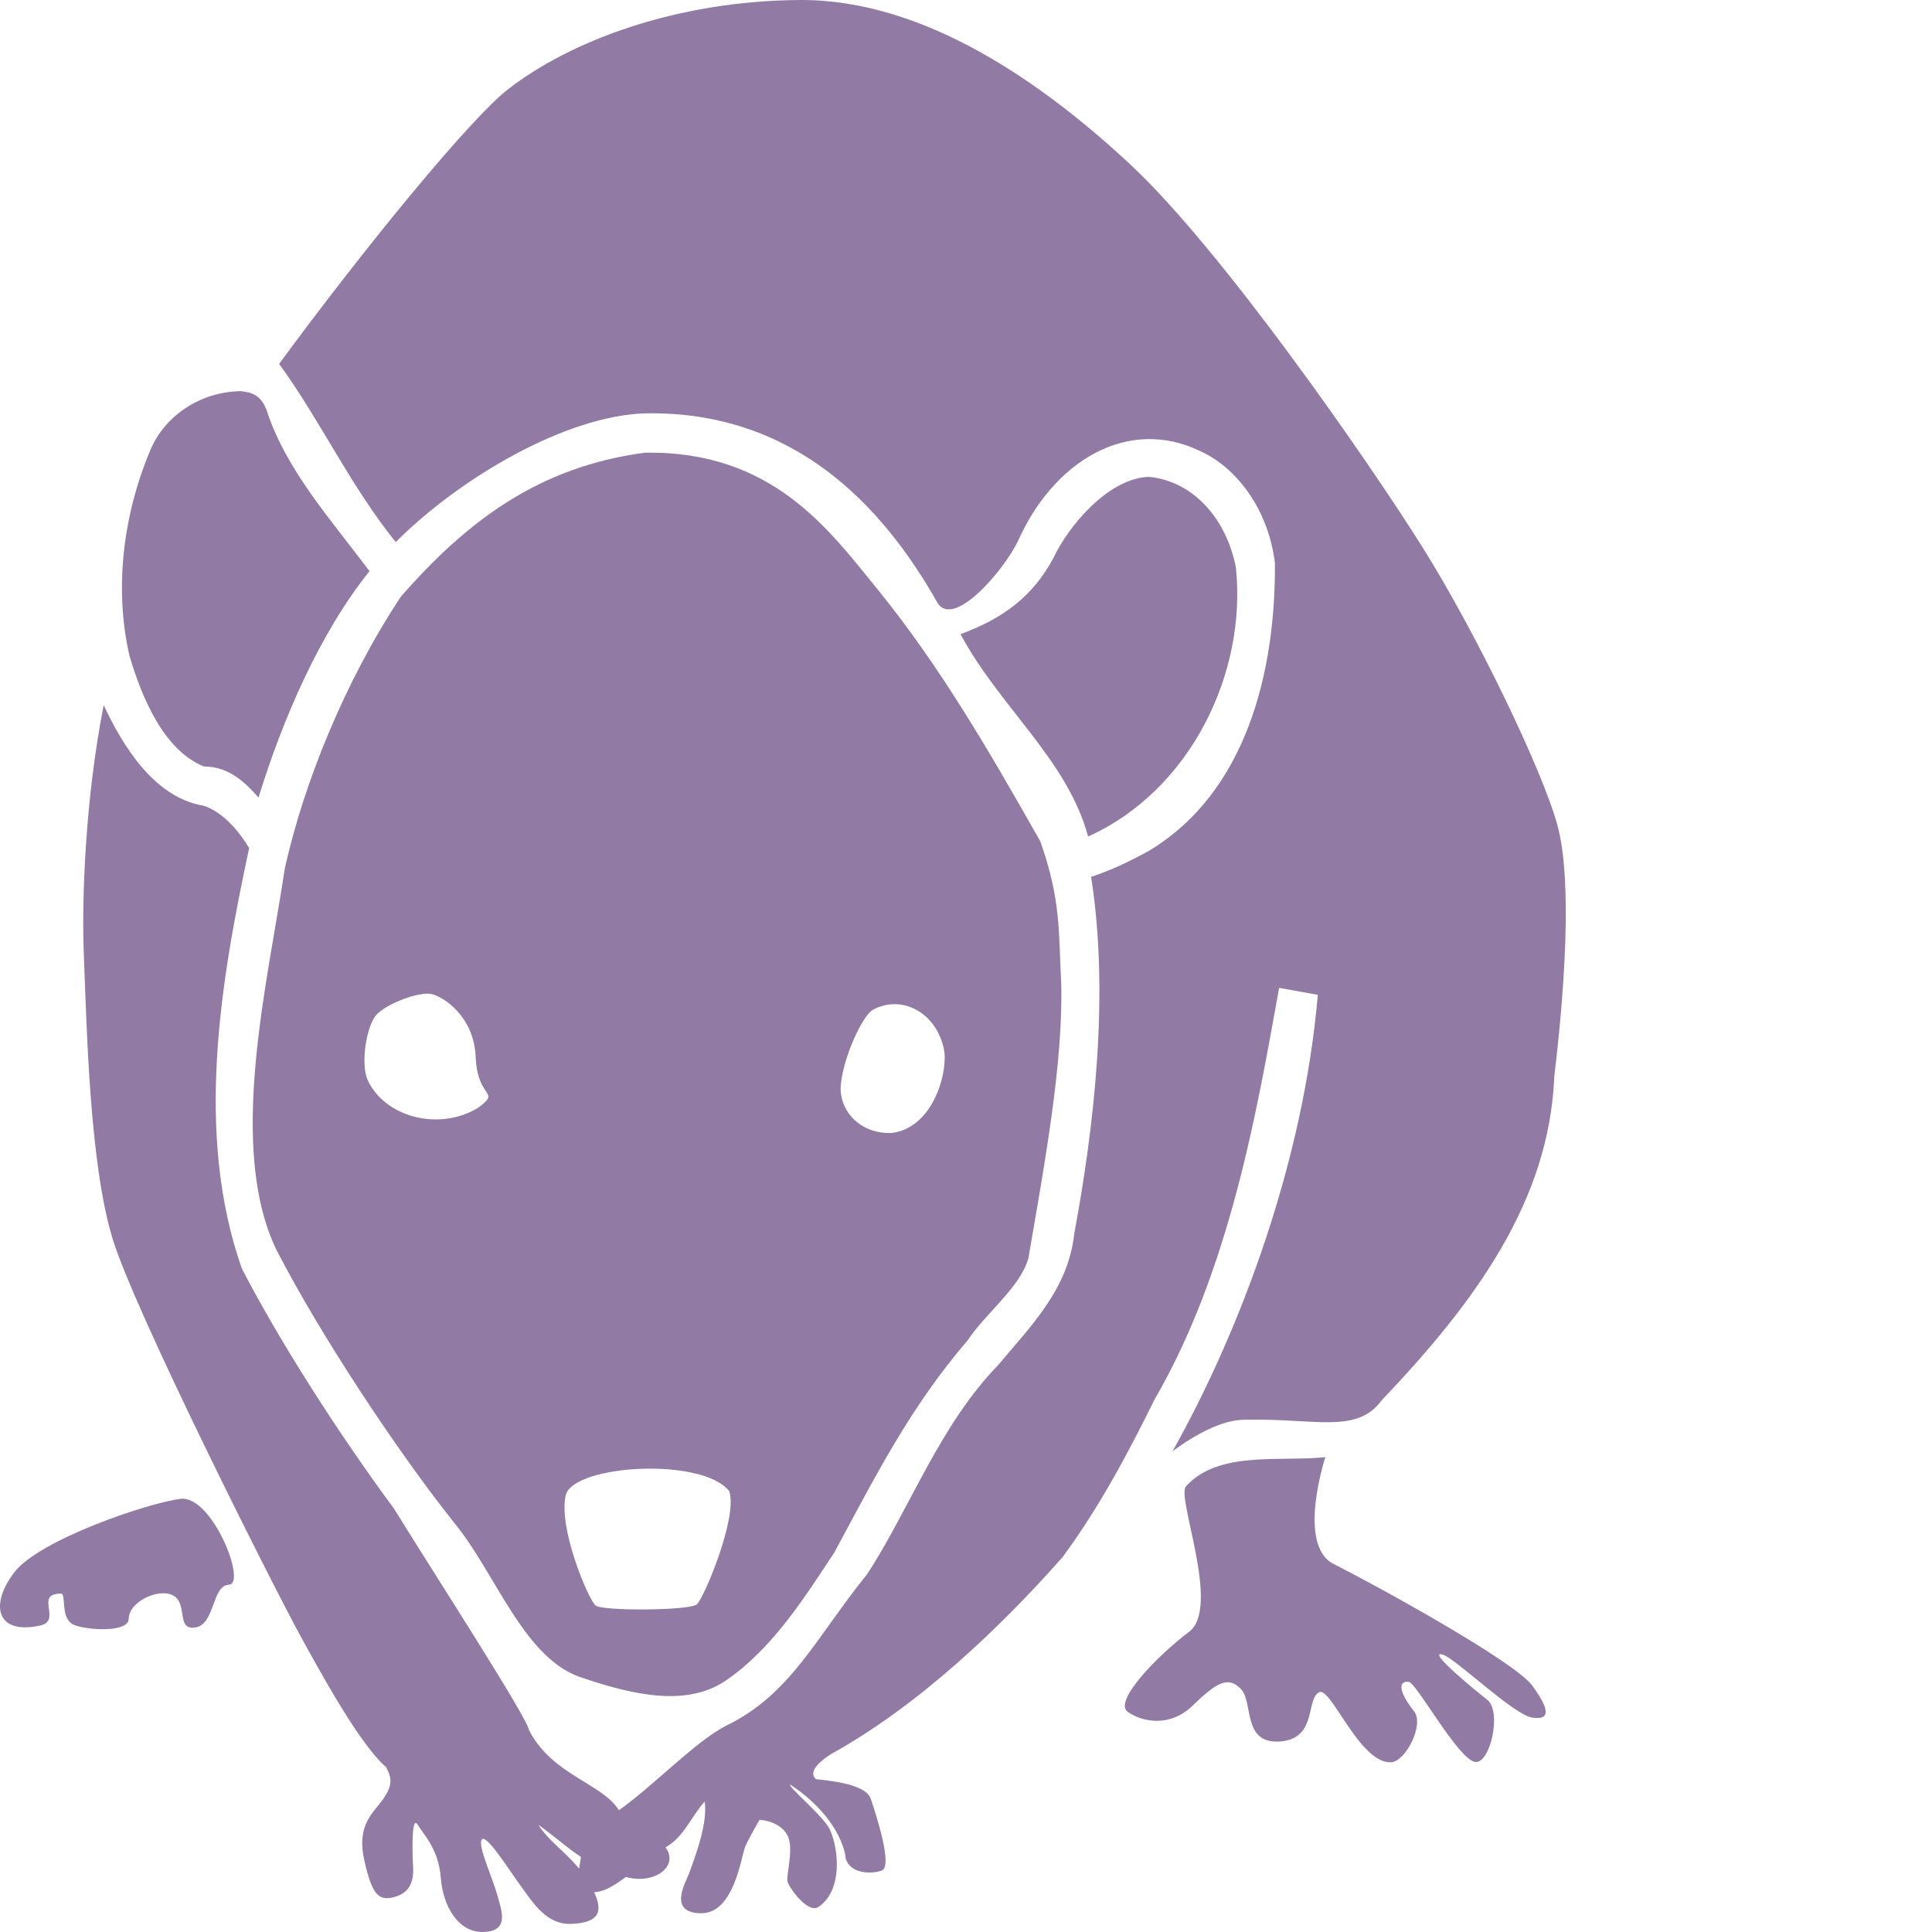 <svg xmlns="http://www.w3.org/2000/svg" viewBox="0 0 512 512" fill="#917aa3"><path d="m231.378 267.574c-3.37 1.859-9.348 16.235-8.517 22.296 0.831 6.061 6.232 10.607 13.295 10.39 10.623-1.114 14.857-14.928 14.125-21.43-1.544-9.994-10.909-15.537-18.903-11.256zm-117.034-4.15c2.853 0.625 11.243 5.597 11.716 16.705 0.487 11.414 6.84 8.755 0.73 13.39-10.151 6.289-24.775 2.78-29.417-7.434-1.816-4.189-0.293-14.312 2.442-17.212 2.879-3.052 11.394-6.135 14.529-5.449zm-66.538 133.784c-8.415 1.039-37.349 10.792-43.997 19.451-6.647 8.659-4.742 16.705 6.891 14.107 5.816-1.299-1.727-8.484 5.462-8.436 1.522 0-0.342 6.64 3.425 8.268 3.26 1.409 14.502 2.179 14.523-1.615 0.021-4.406 7.596-8.066 11.488-6.307 4.392 1.984 0.943 9.168 5.934 8.658 5.573-0.569 4.464-11.187 9.164-11.379 4.76-0.194-4.427-23.793-12.891-22.748zm266.456-3.274c-2.493 3.031 9.375 32.115 0.831 38.531-8.074 6.063-20.234 18.413-16.203 21.214 3.739 2.598 11.057 4.286 17.289-1.775 6.443-6.266 9.383-7.724 12.707-4.26 3.324 3.463 0.247 14.745 10.517 13.846 9.686-0.848 6.6-11.085 10.155-13.024 3.086-1.683 10.705 18.824 19.027 18.56 3.868-0.123 8.963-9.958 6.147-13.528-4.464-5.66-3.972-8.136-1.363-7.777 2.03 0.279 12.884 20.231 17.466 21.193 4.017 0.843 7.318-13.401 3.247-16.505-2.184-1.665-16.395-13.262-11.771-11.936 3.408 0.978 18.833 16.029 23.783 16.722 4.372 0.611 5.042-1.519 4e-3 -8.46-4.72-6.502-42.41-27.138-52.654-32.259-9.907-4.953-2.208-28.332-2.208-28.332-11.768 1.333-28.337-1.859-36.976 7.793zm-164.311 2.203c-2.106 8.614 5.849 27.472 7.847 29.309 1.692 1.556 25.195 1.398 26.909-0.297 1.997-1.976 10.852-23.142 8.552-29.964-7.058-9.057-41.023-7.081-43.308 0.953zm-95.917-182.6c-13.221-2.128-21.607-16.08-26.559-26.681-4.976 25.435-5.804 51.839-5.278 65.565 0.831 21.646 1.625 55.463 7.479 75.33 5.62 19.074 42.993 93.121 49.854 105.633 5.972 10.89 16.053 29.171 22.774 34.896 1.672 3.109 1.645 4.993-0.769 8.504-2.938 3.98-7.049 7.04-4.993 16.223 2.056 9.184 3.819 10.717 7.638 9.798 3.819-0.918 5.579-3.366 5.286-8.264-0.294-4.898-0.293-13.472 1.176-11.023 1.469 2.449 5.581 6.43 6.169 14.083s4.702 14.694 11.458 14.388c6.757-0.306 4.699-5.513 3.524-9.798-1.175-4.286-5.289-13.163-4.114-14.693 1.175-1.531 6.757 7.346 10.283 12.244 3.525 4.898 7.05 10.409 13.513 10.103 6.004-0.284 8.889-2.212 5.982-8.366 3.432-0.274 6.176-2.483 8.399-4.065 7.613 2.123 14.184-2.873 10.514-7.841 4.87-2.734 6.903-8.313 10.376-12.154 0.757 5.221-1.759 12.692-4.183 19.173-0.931 2.443-5.582 10.24 3.101 10.441 8.977 0.202 10.756-15.264 11.857-17.749 0.936-2.113 3.739-6.978 3.739-6.978s4.567-6e-4 7.06 3.463c2.493 3.463-0.157 11.103 0.415 12.989 0.487 1.605 5.525 8.714 8.309 6.494 6.165-4.299 5.342-14.864 2.909-20.349-1.665-3.596-11.167-11.379-10.58-11.992 8.675 5.609 14.055 13.406 14.783 19.735 1.246 3.896 6.606 4.073 9.505 3.08 2.998-1.026-1.392-14.535-2.905-19.047-1.389-4.141-12.201-4.89-14.543-5.196-1.516-1.417-0.72-3.595 4.118-6.694 23.14-12.787 45.053-33.761 61.256-52.141 9.816-13.209 17.95-28.7 24.378-41.769 20.026-34.468 27.212-76.932 33.012-109.087l10.254 1.839c-3.742 43.809-20.241 88.432-38.481 120.936 6.621-4.821 13.202-8.203 18.884-8.329 19.111-0.433 29.913 3.899 36.56-5.192 24.871-26.09 44.363-52.853 45.7-85.723 2.493-20.781 4.985-51.519 0.83-66.671-4.045-14.753-21.601-51.085-35.726-73.597-14.379-22.917-53.179-78.791-77.275-101.303-23.639-22.085-55.038-43.94-87.718-43.751-32.68 0.189-60.935 10.802-77.519 23.771-9.69 7.578-37.027 40.709-60.511 72.649 11.173 15.422 18.576 31.865 30.892 47.242 17.049-17.071 44.988-33.422 65.986-34.119 39.369-0.774 62.892 24.254 77.489 50.029 4.181 7.382 17.654-8.345 21.428-16.183 9.334-21.008 28.996-33.268 48.471-23.767 8.836 4.032 17.77 14.581 19.625 29.566 0.208 28.684-7.504 60.909-33.594 76.405-5.297 2.864-9.936 5.104-15.125 6.775 4.982 31.5 0.663 67.022-4.468 94.618-1.62 14.911-11.939 24.861-20.138 34.754-15.564 15.96-23.604 38.458-34.782 55.486-13.543 16.729-20.167 31.856-37.443 40.161-8.078 4.165-19.448 16.135-28.296 22.335-4.623-7.271-17.648-9.235-23.832-21.228-0.463-3.334-24.431-40.356-35.783-58.7-14.382-19.429-30.246-44.126-40.304-63.591-12.577-35.671-5.639-76.226 1.929-111.455-2.499-4.142-6.635-9.371-11.996-11.21zm-14.221-94.195c-7.184 17.119-9.577 36.467-5.538 54.302 3.153 10.803 9.016 25.166 19.759 29.476 6.765 0 11.207 4.514 14.474 8.24 6.443-20.949 16.353-43.74 29.406-59.989-9.895-13.304-22.197-26.874-27.258-42.682-1.472-3.787-3.547-4.675-6.812-5.029-11.045 0.146-20.346 6.786-24.032 15.682zm131.19 0.614c-27.79 3.654-46.888 17.711-64.743 38.135-14.972 22.542-25.9 49.944-30.782 72.059-4.446 29.95-15.471 73.945-2.124 101.271 11.393 22.049 31.303 52.316 46.819 71.888 11.339 13.615 18.74 36.915 34.676 41.5 13.314 4.481 27.119 7.438 37.268 0.708 12.857-8.669 21.639-23.066 28.976-34.07 10.938-20.247 20.026-38.434 35.425-56.348 4.714-7.134 13.745-13.8 16.004-21.595 4.167-24.246 9.291-51.803 8.704-73.011-0.713-13.188 0.034-21.784-5.526-37.509-14.076-24.892-26.845-46.725-43.169-66.85-12.976-15.948-27.896-36.654-61.528-36.178zm108.294 27.653c-5.505 10.516-13.678 16.393-24.752 20.447 10.22 19.144 28.379 33.338 33.793 53.59 0.145-0.049 0.129-0.023 0.277-0.077 26.755-12.179 41.83-43.055 38.916-71.099-2.37-12.577-11.024-22.961-23.108-24.109-10.921 0.446-21.344 13.278-25.126 21.249zm-136.651 335.982c3.861 2.652 7.567 6.087 11.308 8.517l-0.48 3.08c-4.016-4.762-7.981-7.252-10.828-11.597z" fill-rule="evenodd"/></svg>